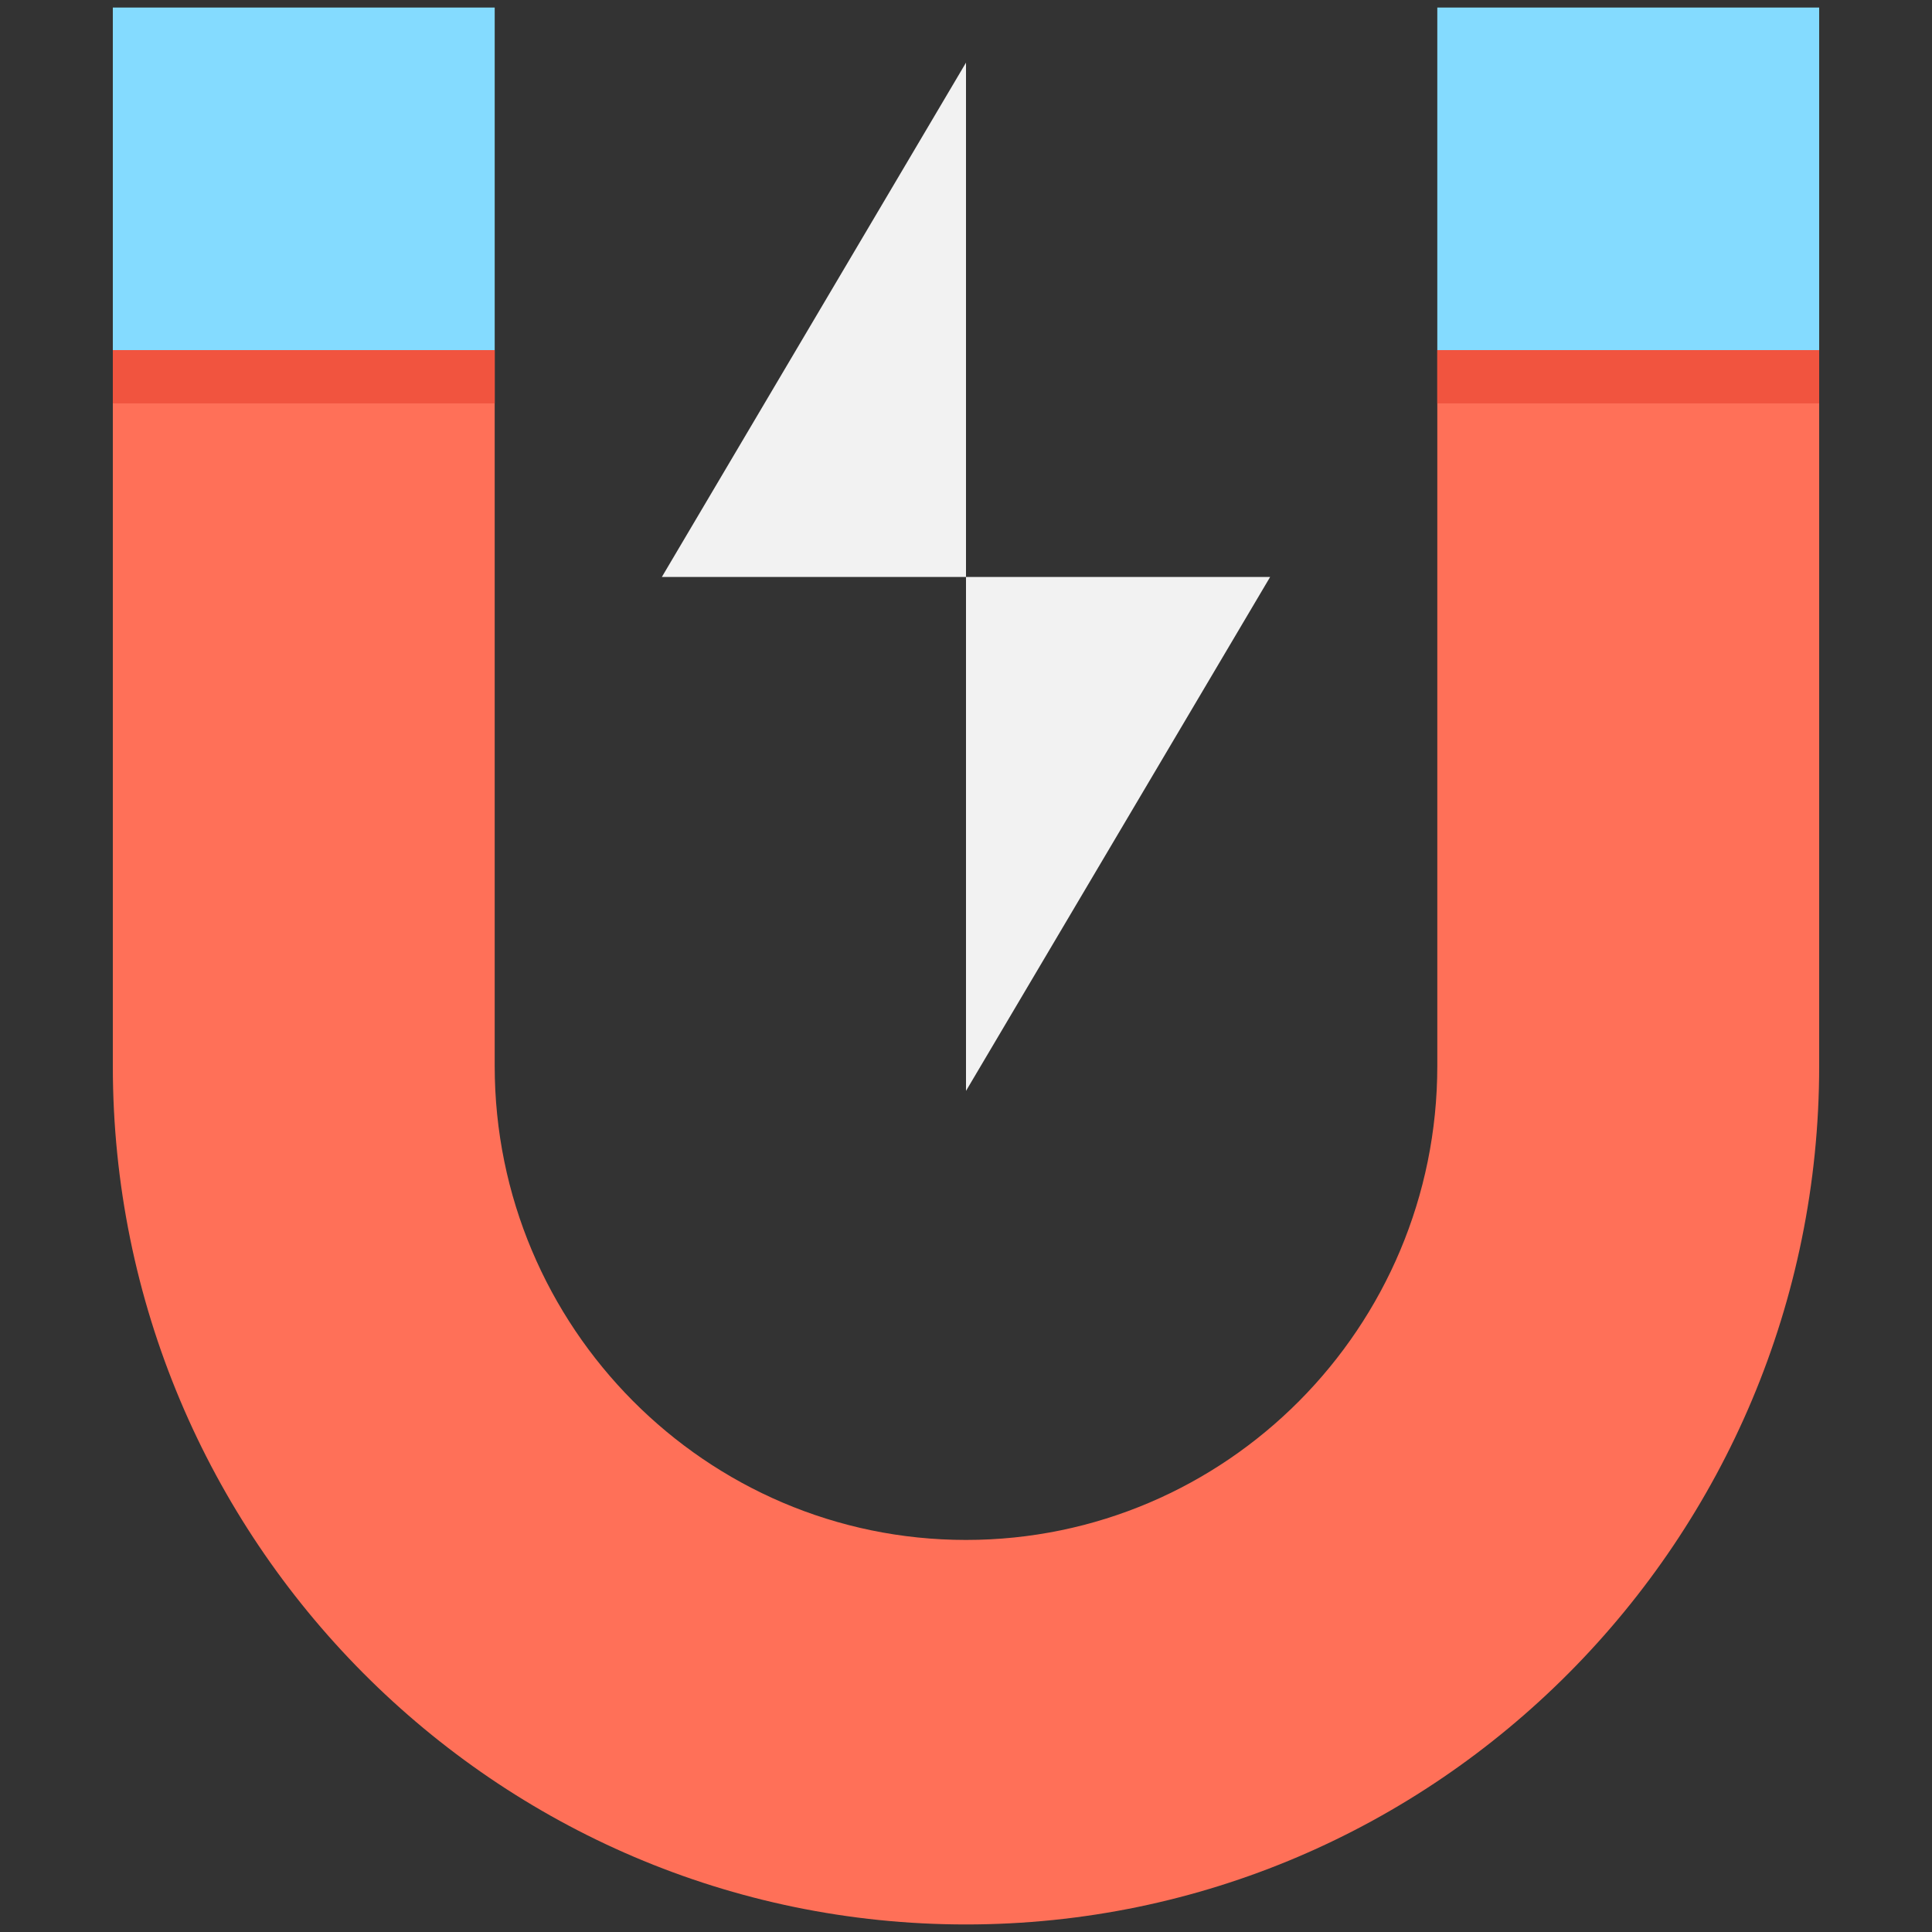 <?xml version="1.0" encoding="utf-8"?>
<!-- Generator: Adobe Illustrator 18.0.0, SVG Export Plug-In . SVG Version: 6.00 Build 0)  -->
<!DOCTYPE svg PUBLIC "-//W3C//DTD SVG 1.1//EN" "http://www.w3.org/Graphics/SVG/1.1/DTD/svg11.dtd">
<svg version="1.1" id="Layer_1" xmlns="http://www.w3.org/2000/svg" xmlns:xlink="http://www.w3.org/1999/xlink" x="0px" y="0px"
	 viewBox="0 0 512 512" enable-background="new 0 0 512 512" xml:space="preserve">
<rect x="0" y="0" width="512" height="512" fill="#333333" stroke="none"/>
<g>
	<path fill="#FF7058" d="M482.1,92.8H380.9v189.7c0,69.3-56,125.6-124.9,125.6s-124.9-56.4-124.9-125.6V92.8H29.9l0,189.7
		C29.9,408,131.3,510,256,510c124.7,0,226.1-102,226.1-227.5L482.1,92.8z"/>
	<g>
		<rect x="380.9" y="2" fill="#84DBFF" width="101.2" height="90.8"/>
		<rect x="29.9" y="2" fill="#84DBFF" width="101.2" height="90.8"/>
	</g>
	<g>
		<rect x="380.9" y="92.8" fill="#F1543F" width="101.2" height="14.1"/>
		<rect x="29.9" y="92.8" fill="#F1543F" width="101.2" height="14.1"/>
	</g>
	<g>
		<polygon fill="#F2F2F2" points="175.4,152.9 256,152.9 256,16.6 		"/>
		<polygon fill="#F2F2F2" points="336.6,152.9 256,152.9 256,289.1 		"/>
	</g>
</g>
</svg>
